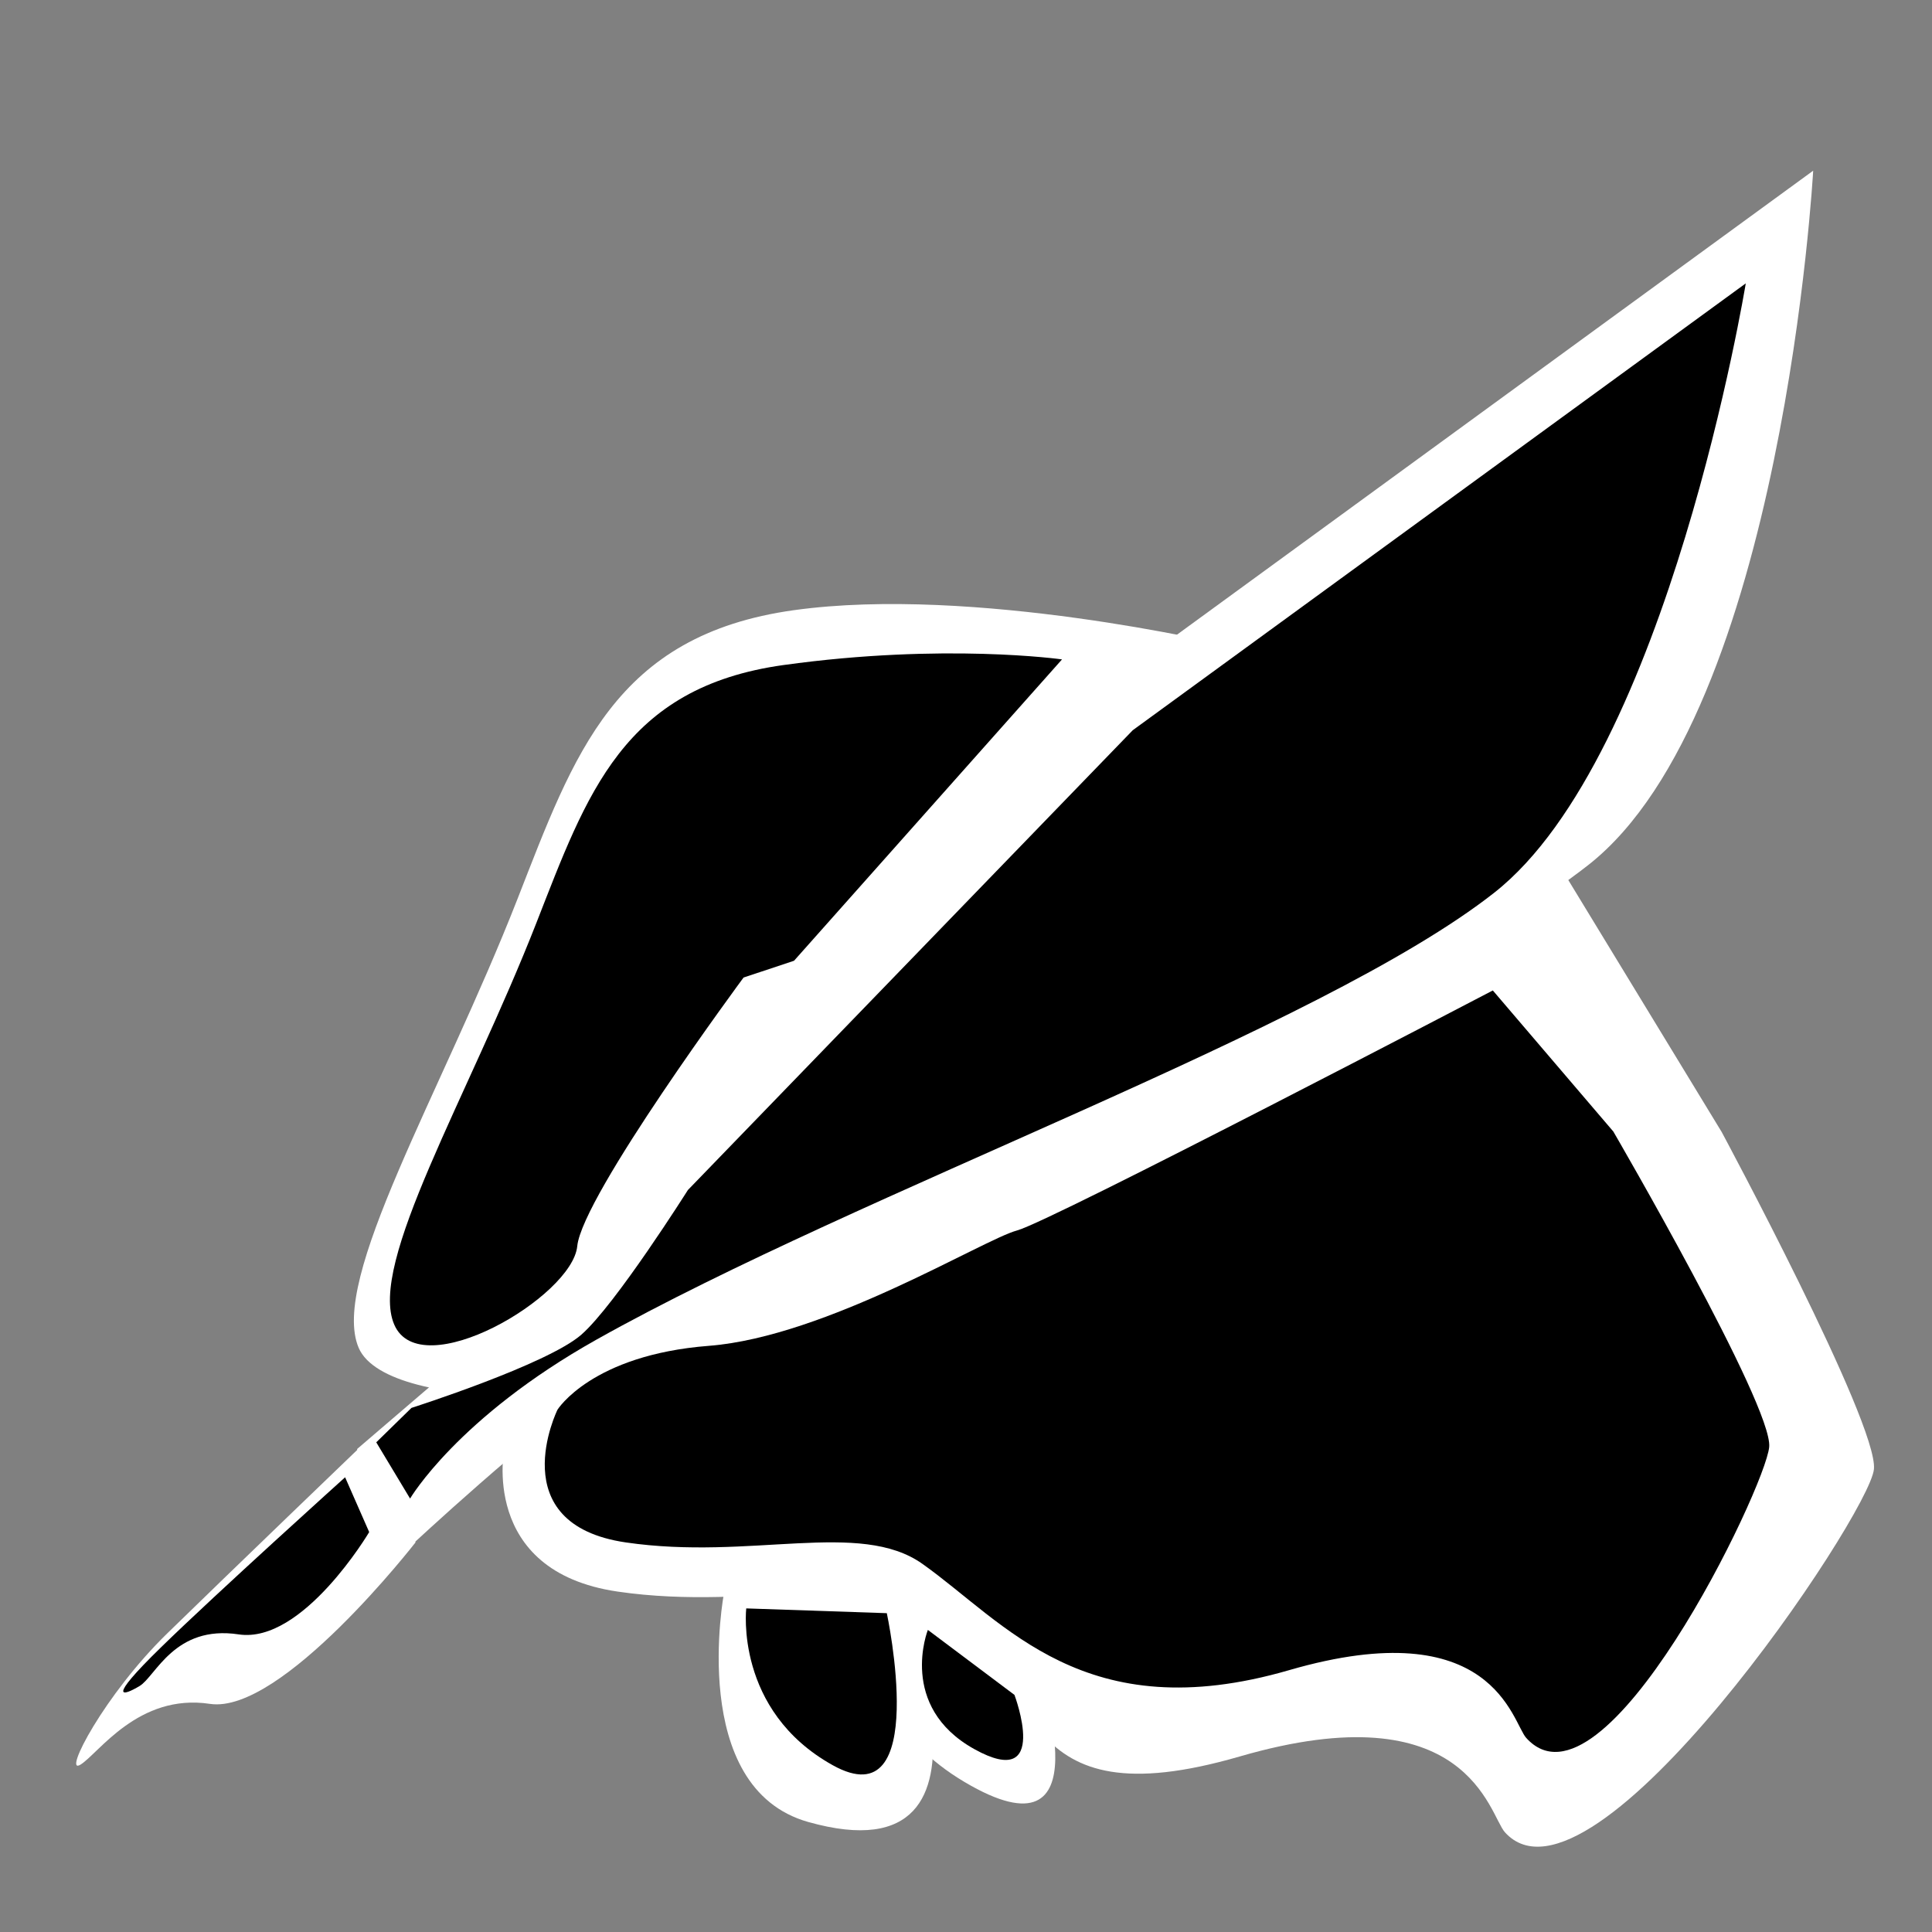 <?xml version="1.0" encoding="UTF-8" standalone="no"?>
<!-- Created with Inkscape (http://www.inkscape.org/) -->

<svg
   xmlns:dc="http://purl.org/dc/elements/1.1/"
   xmlns:cc="http://creativecommons.org/ns#"
   xmlns:rdf="http://www.w3.org/1999/02/22-rdf-syntax-ns#"
   xmlns:svg="http://www.w3.org/2000/svg"
   xmlns="http://www.w3.org/2000/svg"
   xmlns:sodipodi="http://sodipodi.sourceforge.net/DTD/sodipodi-0.dtd"
   xmlns:inkscape="http://www.inkscape.org/namespaces/inkscape"
   width="48"
   height="48"
   id="svg4374"
   version="1.1"
   inkscape:version="0.48.5 r10040"
   sodipodi:docname="gtk-about.svg">
  <rect width="100%" height="100%" fill="#808080" stroke="none"/>
  <defs
     id="defs4376" />
  <sodipodi:namedview
     id="base"
     pagecolor="#ffffff"
     bordercolor="#666666"
     borderopacity="1.0"
     inkscape:pageopacity="0.0"
     inkscape:pageshadow="2"
     inkscape:zoom="1.8242168"
     inkscape:cx="252.01549"
     inkscape:cy="87.78918"
     inkscape:document-units="px"
     inkscape:current-layer="layer1"
     showgrid="false"
     inkscape:window-width="1914"
     inkscape:window-height="1031"
     inkscape:window-x="0"
     inkscape:window-y="25"
     inkscape:window-maximized="1" />
  <g
     inkscape:label="Capa 1"
     inkscape:groupmode="layer"
     id="layer1"
     transform="translate(0,-1004.362)">
    <g
       id="g3021-8"
       transform="matrix(0.18,0,0,0.217,-61.709,823.384)"
       style="fill:#ffffff">
      <path
         sodipodi:nodetypes="csssccczc"
         inkscape:connector-curvature="0"
         id="path2993-5"
         d="m 452.429,903.857 c -24.792,2.858 -30.363,16.517 -38.169,33.056 -10.538,22.327 -25.984,43.563 -21.921,51.411 4.064,7.847 41.35,6.515 42.121,0.032 0.771,-6.483 25.665,-34.407 25.665,-34.407 l 7.79,-2.152 43.956,-43.985 c 0,0 -34.651,-6.812 -59.443,-3.954 z"
         style="fill:#ffffff;stroke:none" />
      <path
         sodipodi:nodetypes="czcccsaccc"
         transform="translate(0,796.362)"
         inkscape:connector-curvature="0"
         id="path2995-6"
         d="m 402.924,195.855 c 0,0 13.028,1.224 18.295,-2.604 5.267,-3.829 16.438,-18.524 16.438,-18.524 l 60.835,-60.317 94.602,-57.229 c 0,0 -4.146,61.953 -31.008,79.472 -26.862,17.519 -93.699,35.958 -136.357,59.745 -9.449,5.269 -26.173,18.204 -26.173,18.204 l -7.451,-11.054 z"
         style="fill:#ffffff;stroke:none" />
      <path
         sodipodi:nodetypes="csssssccssc"
         transform="translate(0,796.362)"
         inkscape:connector-curvature="0"
         id="path2997-3"
         d="m 412.473,203.279 c 0,0 -3.655,14.248 15.616,16.584 19.271,2.336 36.08,-2.947 45.75,2.739 12.789,7.521 8.57,23.728 40.105,16.137 31.534,-7.592 34.409,6.674 36.607,8.684 12.004,10.978 50.348,-36.328 50.931,-41.584 0.584,-5.256 -21.019,-38.601 -21.019,-38.601 l -22.496,-30.651 c 0,0 -62.527,27.052 -67.783,28.22 -5.256,1.168 -29.451,13.607 -47.554,14.775 -18.103,1.168 -30.156,23.698 -30.156,23.698 z"
         style="fill:#ffffff;stroke:none" />
      <path
         inkscape:connector-curvature="0"
         id="path2999-1"
         d="m 442.757,1016.401 c 0,0 -5.1,22.284 11.623,26.2 29.93,7.008 11.804,-27.027 11.804,-27.027 z"
         style="fill:#ffffff;stroke:none"
         sodipodi:nodetypes="cscc" />
      <path
         transform="translate(0,796.362)"
         inkscape:connector-curvature="0"
         id="path3001-7"
         d="m 392.502,203.347 c 0,0 -17.933,14.292 -26.604,21.312 -8.671,7.02 -14.455,16.263 -11.978,15.024 2.478,-1.239 7.97,-8.205 17.881,-6.966 9.91,1.239 28.385,-18.494 28.385,-18.494 z"
         style="fill:#ffffff;stroke:none"
         sodipodi:nodetypes="cssscc" />
      <path
         sodipodi:nodetypes="cscc"
         inkscape:connector-curvature="0"
         id="path2999-5-2"
         d="m 464.016,1010.885 c 0,0 -7.792,17.41 11.916,27.126 19.708,9.716 10.318,-12.334 10.318,-12.334 z"
         style="fill:#ffffff;stroke:none" />
    </g>
    <g
       id="g3021"
       transform="matrix(0.161,0,0,0.194,-53.372,845.536)"
       style="fill:#000000">
      <path
         sodipodi:nodetypes="zssscccz"
         inkscape:connector-curvature="0"
         id="path2993"
         d="m 452.429,903.857 c -24.792,2.858 -30.363,16.517 -38.169,33.056 -10.538,22.327 -25.984,43.563 -21.921,51.411 4.064,7.847 27.471,-3.554 28.242,-10.037 0.771,-6.483 25.665,-34.407 25.665,-34.407 l 7.79,-2.152 41.354,-38.591 c 0,0 -18.169,-2.137 -42.961,0.721 z"
         style="fill:#000000;stroke:none" />
      <path
         sodipodi:nodetypes="czcccssccc"
         transform="translate(0,796.362)"
         inkscape:connector-curvature="0"
         id="path2995"
         d="m 394.996,202.633 c 0,0 20.956,-5.554 26.223,-9.382 5.267,-3.829 16.438,-18.524 16.438,-18.524 l 68.642,-58.878 94.602,-57.229 c 0,0 -11.953,60.515 -38.815,78.034 -26.862,17.519 -97.664,38.21 -138.526,57.228 -21.453,9.985 -28.775,20.361 -28.775,20.361 l -5.219,-7.203 z"
         style="fill:#000000;stroke:none" />
      <path
         sodipodi:nodetypes="csssssccssc"
         transform="translate(0,796.362)"
         inkscape:connector-curvature="0"
         id="path2997"
         d="m 417.535,202.859 c 0,0 -8.718,14.667 10.553,17.003 19.271,2.336 36.08,-2.947 45.75,2.739 12.789,7.521 25.052,21.211 56.586,13.619 31.534,-7.592 34.409,6.674 36.607,8.684 12.004,10.978 36.902,-32.013 37.486,-37.269 0.584,-5.256 -24.055,-40.399 -24.055,-40.399 l -18.593,-18.065 c 0,0 -68.166,29.569 -73.421,30.737 -5.256,1.168 -29.451,13.607 -47.554,14.775 -18.103,1.168 -23.359,8.176 -23.359,8.176 z"
         style="fill:#000000;stroke:none" />
      <path
         inkscape:connector-curvature="0"
         id="path2999"
         d="m 446.66,1024.672 c 0,0 -1.825,13.079 13.358,20.087 15.183,7.008 8.334,-19.476 8.334,-19.476 z"
         style="fill:#000000;stroke:none"
         sodipodi:nodetypes="cscc" />
      <path
         transform="translate(0,796.362)"
         inkscape:connector-curvature="0"
         id="path3001"
         d="m 384.758,211.517 c 0,0 -19.731,14.752 -28.402,21.772 -8.671,7.02 -5.781,6.194 -3.303,4.955 2.478,-1.239 5.368,-7.846 15.278,-6.607 9.91,1.239 20.144,-13.101 20.144,-13.101 z"
         style="fill:#000000;stroke:none"
         sodipodi:nodetypes="cssscc" />
      <path
         sodipodi:nodetypes="cscc"
         inkscape:connector-curvature="0"
         id="path2999-5"
         d="m 474.687,1027.426 c 0,0 -4.683,9.796 7.161,15.262 11.844,5.466 6.201,-6.94 6.201,-6.94 z"
         style="fill:#000000;stroke:none" />
    </g>
    <g
       id="g3021-9"
       transform="matrix(0.97,0,0,1.17,-96.886,-192.467)"
       style="fill:none">
      <path
         sodipodi:nodetypes="zssscccz"
         inkscape:connector-curvature="0"
         id="path2993-7"
         d="m 452.429,903.857 c -24.792,2.858 -30.363,16.517 -38.169,33.056 -10.538,22.327 -25.984,43.563 -21.921,51.411 4.064,7.847 27.471,-3.554 28.242,-10.037 0.771,-6.483 25.665,-34.407 25.665,-34.407 l 7.79,-2.152 41.354,-38.591 c 0,0 -18.169,-2.137 -42.961,0.721 z"
         style="fill:none;stroke:none" />
      <path
         sodipodi:nodetypes="czcccssccc"
         transform="translate(0,796.362)"
         inkscape:connector-curvature="0"
         id="path2995-3"
         d="m 394.996,202.633 c 0,0 20.956,-5.554 26.223,-9.382 5.267,-3.829 16.438,-18.524 16.438,-18.524 l 68.642,-58.878 94.602,-57.229 c 0,0 -11.953,60.515 -38.815,78.034 -26.862,17.519 -97.664,38.21 -138.526,57.228 -21.453,9.985 -28.775,20.361 -28.775,20.361 l -5.219,-7.203 z"
         style="fill:none;stroke:none" />
      <path
         sodipodi:nodetypes="csssssccssc"
         transform="translate(0,796.362)"
         inkscape:connector-curvature="0"
         id="path2997-4"
         d="m 417.535,202.859 c 0,0 -8.718,14.667 10.553,17.003 19.271,2.336 36.08,-2.947 45.75,2.739 12.789,7.521 25.052,21.211 56.586,13.619 31.534,-7.592 34.409,6.674 36.607,8.684 12.004,10.978 36.902,-32.013 37.486,-37.269 0.584,-5.256 -24.055,-40.399 -24.055,-40.399 l -18.593,-18.065 c 0,0 -68.166,29.569 -73.421,30.737 -5.256,1.168 -29.451,13.607 -47.554,14.775 -18.103,1.168 -23.359,8.176 -23.359,8.176 z"
         style="fill:none;stroke:none" />
      <path
         inkscape:connector-curvature="0"
         id="path2999-0"
         d="m 446.66,1024.672 c 0,0 -1.825,13.079 13.358,20.087 15.183,7.008 8.334,-19.476 8.334,-19.476 z"
         style="fill:none;stroke:none"
         sodipodi:nodetypes="cscc" />
      <path
         transform="translate(0,796.362)"
         inkscape:connector-curvature="0"
         id="path3001-2"
         d="m 384.758,211.517 c 0,0 -19.731,14.752 -28.402,21.772 -8.671,7.02 -5.781,6.194 -3.303,4.955 2.478,-1.239 5.368,-7.846 15.278,-6.607 9.91,1.239 20.144,-13.101 20.144,-13.101 z"
         style="fill:none;stroke:none"
         sodipodi:nodetypes="cssscc" />
      <path
         sodipodi:nodetypes="cscc"
         inkscape:connector-curvature="0"
         id="path2999-5-0"
         d="m 474.687,1027.426 c 0,0 -4.683,9.796 7.161,15.262 11.844,5.466 6.201,-6.94 6.201,-6.94 z"
         style="fill:none;stroke:none" />
    </g>
  </g>
</svg>
